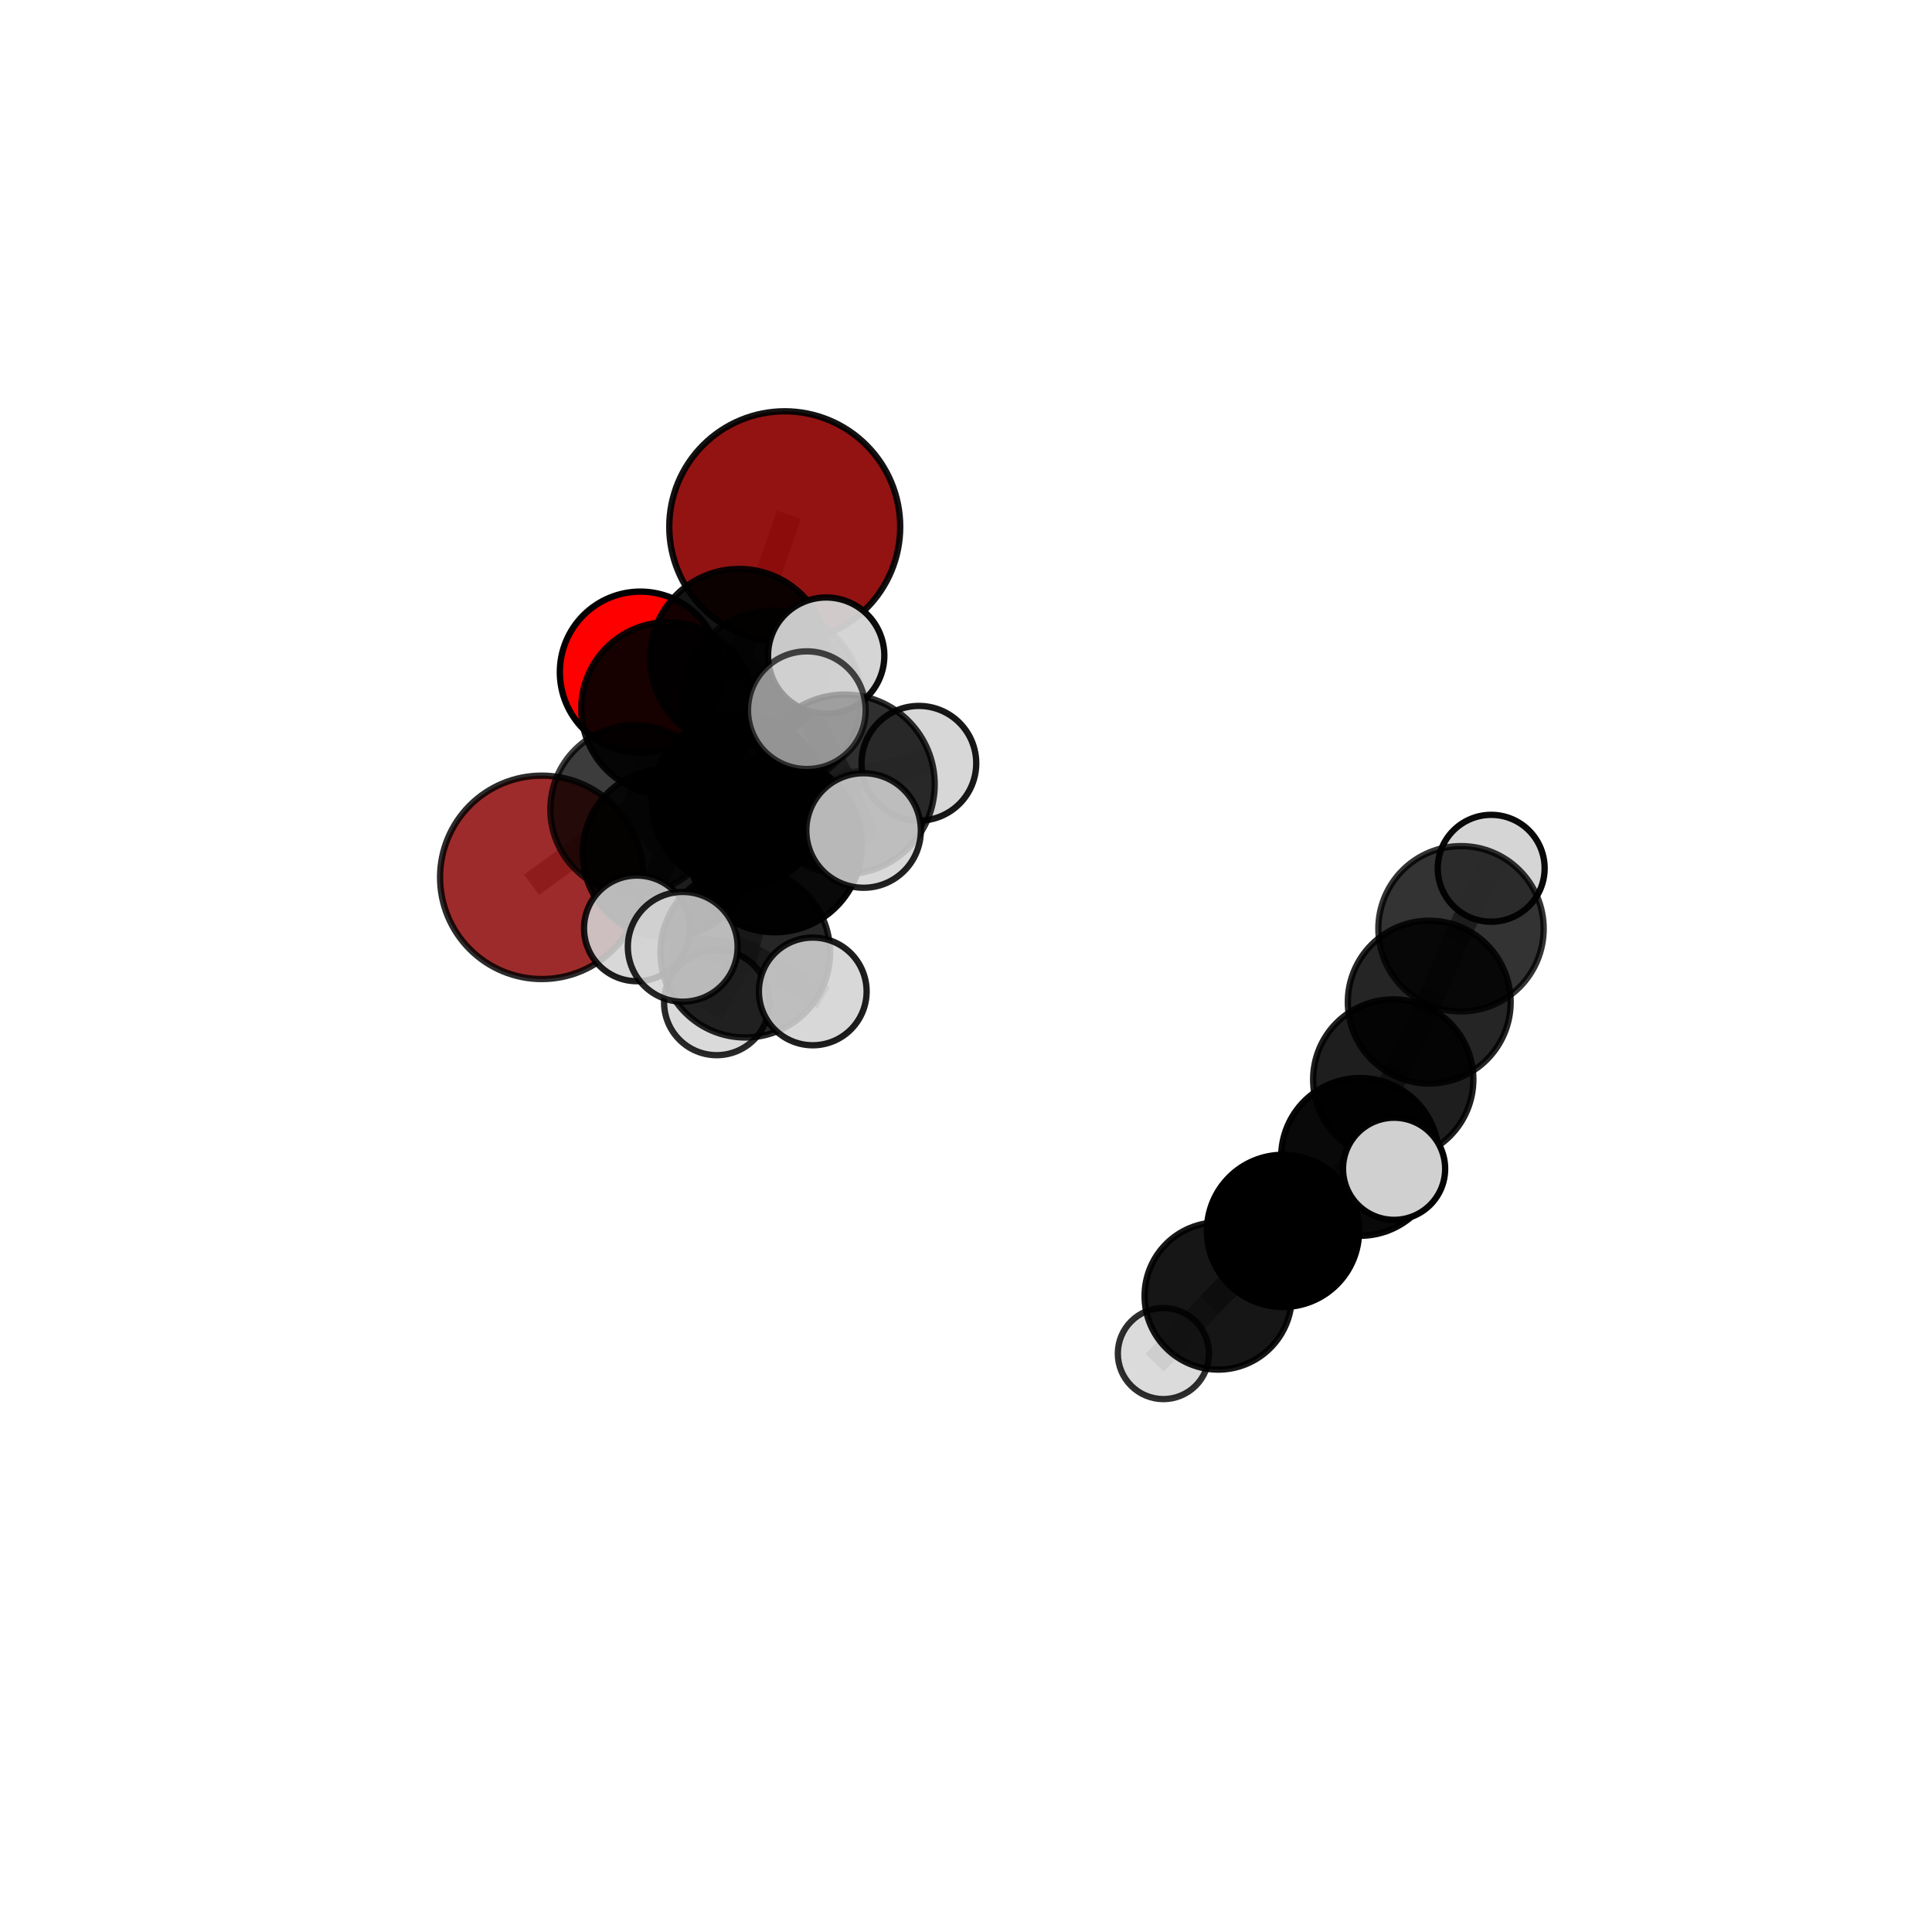 <?xml version="1.0" encoding="utf-8" standalone="no"?>
<!DOCTYPE svg PUBLIC "-//W3C//DTD SVG 1.1//EN"
  "http://www.w3.org/Graphics/SVG/1.1/DTD/svg11.dtd">
<svg xmlns:xlink="http://www.w3.org/1999/xlink" width="153pt" height="153pt" viewBox="0 0 153 153" xmlns="http://www.w3.org/2000/svg" version="1.1">
 <defs>
  <style type="text/css">*{stroke-linejoin: round; stroke-linecap: butt}</style>
 </defs>
 <g id="figure_1">
  <g id="patch_1">
   <path d="M 0 153 
L 153 153 
L 153 0 
L 0 0 
L 0 153 
z
" style="fill: none"/>
  </g>
  <g id="patch_2">
   <path d="M 7.2 145.8 
L 145.8 145.8 
L 145.8 7.2 
L 7.2 7.2 
L 7.2 145.8 
z
" style="fill: none"/>
  </g>
  <g id="axes_1">
   <g id="line2d_1">
    <path d="M 62.145 41.716 
L 58.54 52.105 
" clip-path="url(#pe87ac60fda)" style="fill: none; stroke: #808080; stroke-opacity: 0.779; stroke-width: 2; stroke-linecap: square"/>
   </g>
   <g id="line2d_2">
    <path d="M 58.54 52.105 
L 52.889 56.128 
" clip-path="url(#pe87ac60fda)" style="fill: none; stroke: #808080; stroke-opacity: 0.745; stroke-width: 2; stroke-linecap: square"/>
   </g>
   <g id="line2d_3">
    <path d="M 42.905 69.479 
L 50.259 64.095 
" clip-path="url(#pe87ac60fda)" style="fill: none; stroke: #808080; stroke-opacity: 0.683; stroke-width: 2; stroke-linecap: square"/>
   </g>
   <g id="line2d_4">
    <path d="M 50.259 64.095 
L 52.889 56.128 
" clip-path="url(#pe87ac60fda)" style="fill: none; stroke: #808080; stroke-opacity: 0.717; stroke-width: 2; stroke-linecap: square"/>
   </g>
   <g id="line2d_5">
    <path d="M 50.712 53.228 
L 52.889 56.128 
" clip-path="url(#pe87ac60fda)" style="fill: none; stroke: #808080; stroke-opacity: 0.729; stroke-width: 2; stroke-linecap: square"/>
   </g>
   <g id="line2d_6">
    <path d="M 61.352 66.925 
L 58.507 63.437 
" clip-path="url(#pe87ac60fda)" style="fill: none; stroke: #808080; stroke-opacity: 0.736; stroke-width: 2; stroke-linecap: square"/>
   </g>
   <g id="line2d_7">
    <path d="M 61.352 66.925 
L 66.907 62.12 
" clip-path="url(#pe87ac60fda)" style="fill: none; stroke: #808080; stroke-opacity: 0.754; stroke-width: 2; stroke-linecap: square"/>
   </g>
   <g id="line2d_8">
    <path d="M 61.352 66.925 
L 59.02 75.445 
" clip-path="url(#pe87ac60fda)" style="fill: none; stroke: #808080; stroke-opacity: 0.723; stroke-width: 2; stroke-linecap: square"/>
   </g>
   <g id="line2d_9">
    <path d="M 58.507 63.437 
L 52.836 67.552 
" clip-path="url(#pe87ac60fda)" style="fill: none; stroke: #808080; stroke-opacity: 0.72; stroke-width: 2; stroke-linecap: square"/>
   </g>
   <g id="line2d_10">
    <path d="M 58.507 63.437 
L 61.162 55.414 
" clip-path="url(#pe87ac60fda)" style="fill: none; stroke: #808080; stroke-opacity: 0.749; stroke-width: 2; stroke-linecap: square"/>
   </g>
   <g id="line2d_11">
    <path d="M 66.907 62.12 
L 63.896 56.242 
" clip-path="url(#pe87ac60fda)" style="fill: none; stroke: #808080; stroke-opacity: 0.785; stroke-width: 2; stroke-linecap: square"/>
   </g>
   <g id="line2d_12">
    <path d="M 66.907 62.12 
L 68.389 65.769 
" clip-path="url(#pe87ac60fda)" style="fill: none; stroke: #808080; stroke-opacity: 0.77; stroke-width: 2; stroke-linecap: square"/>
   </g>
   <g id="line2d_13">
    <path d="M 66.907 62.12 
L 72.769 60.446 
" clip-path="url(#pe87ac60fda)" style="fill: none; stroke: #808080; stroke-opacity: 0.771; stroke-width: 2; stroke-linecap: square"/>
   </g>
   <g id="line2d_14">
    <path d="M 59.02 75.445 
L 54.068 74.981 
" clip-path="url(#pe87ac60fda)" style="fill: none; stroke: #808080; stroke-opacity: 0.716; stroke-width: 2; stroke-linecap: square"/>
   </g>
   <g id="line2d_15">
    <path d="M 59.02 75.445 
L 56.758 79.395 
" clip-path="url(#pe87ac60fda)" style="fill: none; stroke: #808080; stroke-opacity: 0.695; stroke-width: 2; stroke-linecap: square"/>
   </g>
   <g id="line2d_16">
    <path d="M 59.02 75.445 
L 64.365 78.514 
" clip-path="url(#pe87ac60fda)" style="fill: none; stroke: #808080; stroke-opacity: 0.706; stroke-width: 2; stroke-linecap: square"/>
   </g>
   <g id="line2d_17">
    <path d="M 101.603 97.477 
L 107.706 91.619 
" clip-path="url(#pe87ac60fda)" style="fill: none; stroke: #808080; stroke-opacity: 0.625; stroke-width: 2; stroke-linecap: square"/>
   </g>
   <g id="line2d_18">
    <path d="M 101.603 97.477 
L 96.472 102.632 
" clip-path="url(#pe87ac60fda)" style="fill: none; stroke: #808080; stroke-opacity: 0.597; stroke-width: 2; stroke-linecap: square"/>
   </g>
   <g id="line2d_19">
    <path d="M 107.706 91.619 
L 110.334 85.487 
" clip-path="url(#pe87ac60fda)" style="fill: none; stroke: #808080; stroke-opacity: 0.647; stroke-width: 2; stroke-linecap: square"/>
   </g>
   <g id="line2d_20">
    <path d="M 107.706 91.619 
L 110.401 92.56 
" clip-path="url(#pe87ac60fda)" style="fill: none; stroke: #808080; stroke-opacity: 0.646; stroke-width: 2; stroke-linecap: square"/>
   </g>
   <g id="line2d_21">
    <path d="M 96.472 102.632 
L 92.133 107.191 
" clip-path="url(#pe87ac60fda)" style="fill: none; stroke: #808080; stroke-opacity: 0.572; stroke-width: 2; stroke-linecap: square"/>
   </g>
   <g id="line2d_22">
    <path d="M 52.836 67.552 
L 50.259 64.095 
" clip-path="url(#pe87ac60fda)" style="fill: none; stroke: #808080; stroke-opacity: 0.704; stroke-width: 2; stroke-linecap: square"/>
   </g>
   <g id="line2d_23">
    <path d="M 52.836 67.552 
L 50.434 73.521 
" clip-path="url(#pe87ac60fda)" style="fill: none; stroke: #808080; stroke-opacity: 0.694; stroke-width: 2; stroke-linecap: square"/>
   </g>
   <g id="line2d_24">
    <path d="M 61.162 55.414 
L 58.54 52.105 
" clip-path="url(#pe87ac60fda)" style="fill: none; stroke: #808080; stroke-opacity: 0.762; stroke-width: 2; stroke-linecap: square"/>
   </g>
   <g id="line2d_25">
    <path d="M 61.162 55.414 
L 65.428 51.921 
" clip-path="url(#pe87ac60fda)" style="fill: none; stroke: #808080; stroke-opacity: 0.775; stroke-width: 2; stroke-linecap: square"/>
   </g>
   <g id="line2d_26">
    <path d="M 110.334 85.487 
L 113.185 79.36 
" clip-path="url(#pe87ac60fda)" style="fill: none; stroke: #808080; stroke-opacity: 0.661; stroke-width: 2; stroke-linecap: square"/>
   </g>
   <g id="line2d_27">
    <path d="M 115.701 73.551 
L 113.185 79.36 
" clip-path="url(#pe87ac60fda)" style="fill: none; stroke: #808080; stroke-opacity: 0.676; stroke-width: 2; stroke-linecap: square"/>
   </g>
   <g id="line2d_28">
    <path d="M 115.701 73.551 
L 118.092 68.761 
" clip-path="url(#pe87ac60fda)" style="fill: none; stroke: #808080; stroke-opacity: 0.689; stroke-width: 2; stroke-linecap: square"/>
   </g>
   <g id="Path3DCollection_1">
    <path d="M 50.712 59.605 
C 52.403 59.605 54.026 58.933 55.221 57.737 
C 56.417 56.542 57.089 54.92 57.089 53.228 
C 57.089 51.537 56.417 49.915 55.221 48.719 
C 54.026 47.523 52.403 46.851 50.712 46.851 
C 49.021 46.851 47.399 47.523 46.203 48.719 
C 45.007 49.915 44.335 51.537 44.335 53.228 
C 44.335 54.92 45.007 56.542 46.203 57.737 
C 47.399 58.933 49.021 59.605 50.712 59.605 
z
" clip-path="url(#pe87ac60fda)" style="fill: #ff0000; fill-opacity: 0.997; stroke: #000000; stroke-opacity: 0.997; stroke-width: 0.5"/>
    <path d="M 42.905 77.533 
C 45.041 77.533 47.09 76.685 48.6 75.174 
C 50.111 73.664 50.959 71.615 50.959 69.479 
C 50.959 67.342 50.111 65.294 48.6 63.783 
C 47.09 62.273 45.041 61.424 42.905 61.424 
C 40.768 61.424 38.719 62.273 37.209 63.783 
C 35.698 65.294 34.85 67.342 34.85 69.479 
C 34.85 71.615 35.698 73.664 37.209 75.174 
C 38.719 76.685 40.768 77.533 42.905 77.533 
z
" clip-path="url(#pe87ac60fda)" style="fill: #8b0000; fill-opacity: 0.829; stroke: #000000; stroke-opacity: 0.829; stroke-width: 0.5"/>
    <path d="M 52.889 62.986 
C 54.708 62.986 56.452 62.263 57.738 60.977 
C 59.024 59.691 59.746 57.947 59.746 56.128 
C 59.746 54.31 59.024 52.565 57.738 51.279 
C 56.452 49.993 54.708 49.271 52.889 49.271 
C 51.07 49.271 49.326 49.993 48.04 51.279 
C 46.754 52.565 46.032 54.31 46.032 56.128 
C 46.032 57.947 46.754 59.691 48.04 60.977 
C 49.326 62.263 51.07 62.986 52.889 62.986 
z
" clip-path="url(#pe87ac60fda)" style="fill-opacity: 0.91; stroke: #000000; stroke-opacity: 0.91; stroke-width: 0.5"/>
    <path d="M 62.145 50.861 
C 64.571 50.861 66.897 49.897 68.612 48.182 
C 70.327 46.467 71.29 44.141 71.29 41.716 
C 71.29 39.291 70.327 36.965 68.612 35.25 
C 66.897 33.535 64.571 32.571 62.145 32.571 
C 59.72 32.571 57.394 33.535 55.679 35.25 
C 53.964 36.965 53.001 39.291 53.001 41.716 
C 53.001 44.141 53.964 46.467 55.679 48.182 
C 57.394 49.897 59.72 50.861 62.145 50.861 
z
" clip-path="url(#pe87ac60fda)" style="fill: #8b0000; fill-opacity: 0.922; stroke: #000000; stroke-opacity: 0.922; stroke-width: 0.5"/>
    <path d="M 50.259 70.774 
C 52.03 70.774 53.729 70.07 54.982 68.817 
C 56.234 67.565 56.938 65.866 56.938 64.095 
C 56.938 62.324 56.234 60.625 54.982 59.372 
C 53.729 58.12 52.03 57.416 50.259 57.416 
C 48.488 57.416 46.789 58.12 45.537 59.372 
C 44.284 60.625 43.581 62.324 43.581 64.095 
C 43.581 65.866 44.284 67.565 45.537 68.817 
C 46.789 70.07 48.488 70.774 50.259 70.774 
z
" clip-path="url(#pe87ac60fda)" style="fill-opacity: 0.762; stroke: #000000; stroke-opacity: 0.762; stroke-width: 0.5"/>
    <path d="M 58.54 59.155 
C 60.41 59.155 62.204 58.413 63.526 57.091 
C 64.848 55.768 65.591 53.975 65.591 52.105 
C 65.591 50.236 64.848 48.442 63.526 47.12 
C 62.204 45.798 60.41 45.055 58.54 45.055 
C 56.671 45.055 54.877 45.798 53.555 47.12 
C 52.233 48.442 51.49 50.236 51.49 52.105 
C 51.49 53.975 52.233 55.768 53.555 57.091 
C 54.877 58.413 56.671 59.155 58.54 59.155 
z
" clip-path="url(#pe87ac60fda)" style="fill-opacity: 0.919; stroke: #000000; stroke-opacity: 0.919; stroke-width: 0.5"/>
    <path d="M 118.092 72.993 
C 119.214 72.993 120.291 72.548 121.084 71.754 
C 121.878 70.96 122.324 69.884 122.324 68.761 
C 122.324 67.639 121.878 66.562 121.084 65.768 
C 120.291 64.975 119.214 64.529 118.092 64.529 
C 116.969 64.529 115.893 64.975 115.099 65.768 
C 114.305 66.562 113.859 67.639 113.859 68.761 
C 113.859 69.884 114.305 70.96 115.099 71.754 
C 115.893 72.548 116.969 72.993 118.092 72.993 
z
" clip-path="url(#pe87ac60fda)" style="fill: #d3d3d3; fill-opacity: 0.964; stroke: #000000; stroke-opacity: 0.964; stroke-width: 0.5"/>
    <path d="M 52.836 74.244 
C 54.611 74.244 56.313 73.538 57.568 72.284 
C 58.823 71.029 59.528 69.326 59.528 67.552 
C 59.528 65.777 58.823 64.075 57.568 62.82 
C 56.313 61.565 54.611 60.86 52.836 60.86 
C 51.061 60.86 49.359 61.565 48.104 62.82 
C 46.849 64.075 46.144 65.777 46.144 67.552 
C 46.144 69.326 46.849 71.029 48.104 72.284 
C 49.359 73.538 51.061 74.244 52.836 74.244 
z
" clip-path="url(#pe87ac60fda)" style="fill-opacity: 0.886; stroke: #000000; stroke-opacity: 0.886; stroke-width: 0.5"/>
    <path d="M 115.701 80.097 
C 117.438 80.097 119.103 79.407 120.331 78.18 
C 121.558 76.952 122.248 75.287 122.248 73.551 
C 122.248 71.814 121.558 70.149 120.331 68.921 
C 119.103 67.694 117.438 67.004 115.701 67.004 
C 113.965 67.004 112.3 67.694 111.072 68.921 
C 109.845 70.149 109.155 71.814 109.155 73.551 
C 109.155 75.287 109.845 76.952 111.072 78.18 
C 112.3 79.407 113.965 80.097 115.701 80.097 
z
" clip-path="url(#pe87ac60fda)" style="fill-opacity: 0.8; stroke: #000000; stroke-opacity: 0.8; stroke-width: 0.5"/>
    <path d="M 50.434 77.704 
C 51.544 77.704 52.608 77.264 53.392 76.479 
C 54.177 75.695 54.617 74.631 54.617 73.521 
C 54.617 72.412 54.177 71.348 53.392 70.564 
C 52.608 69.779 51.544 69.338 50.434 69.338 
C 49.325 69.338 48.261 69.779 47.477 70.564 
C 46.692 71.348 46.251 72.412 46.251 73.521 
C 46.251 74.631 46.692 75.695 47.477 76.479 
C 48.261 77.264 49.325 77.704 50.434 77.704 
z
" clip-path="url(#pe87ac60fda)" style="fill: #d3d3d3; fill-opacity: 0.881; stroke: #000000; stroke-opacity: 0.881; stroke-width: 0.5"/>
    <path d="M 61.162 62.478 
C 63.035 62.478 64.832 61.734 66.157 60.409 
C 67.482 59.084 68.226 57.287 68.226 55.414 
C 68.226 53.54 67.482 51.743 66.157 50.419 
C 64.832 49.094 63.035 48.349 61.162 48.349 
C 59.288 48.349 57.491 49.094 56.167 50.419 
C 54.842 51.743 54.097 53.54 54.097 55.414 
C 54.097 57.287 54.842 59.084 56.167 60.409 
C 57.491 61.734 59.288 62.478 61.162 62.478 
z
" clip-path="url(#pe87ac60fda)" style="fill-opacity: 0.729; stroke: #000000; stroke-opacity: 0.729; stroke-width: 0.5"/>
    <path d="M 58.507 70.324 
C 60.334 70.324 62.086 69.599 63.378 68.307 
C 64.669 67.016 65.395 65.264 65.395 63.437 
C 65.395 61.611 64.669 59.859 63.378 58.567 
C 62.086 57.275 60.334 56.55 58.507 56.55 
C 56.681 56.55 54.929 57.275 53.637 58.567 
C 52.346 59.859 51.62 61.611 51.62 63.437 
C 51.62 65.264 52.346 67.016 53.637 68.307 
C 54.929 69.599 56.681 70.324 58.507 70.324 
z
" clip-path="url(#pe87ac60fda)" style="fill-opacity: 0.954; stroke: #000000; stroke-opacity: 0.954; stroke-width: 0.5"/>
    <path d="M 113.185 85.807 
C 114.895 85.807 116.535 85.128 117.744 83.919 
C 118.953 82.71 119.633 81.07 119.633 79.36 
C 119.633 77.65 118.953 76.01 117.744 74.8 
C 116.535 73.591 114.895 72.912 113.185 72.912 
C 111.475 72.912 109.835 73.591 108.626 74.8 
C 107.417 76.01 106.737 77.65 106.737 79.36 
C 106.737 81.07 107.417 82.71 108.626 83.919 
C 109.835 85.128 111.475 85.807 113.185 85.807 
z
" clip-path="url(#pe87ac60fda)" style="fill-opacity: 0.854; stroke: #000000; stroke-opacity: 0.854; stroke-width: 0.5"/>
    <path d="M 65.428 56.525 
C 66.649 56.525 67.82 56.04 68.684 55.177 
C 69.547 54.313 70.033 53.142 70.033 51.921 
C 70.033 50.7 69.547 49.528 68.684 48.665 
C 67.82 47.801 66.649 47.316 65.428 47.316 
C 64.207 47.316 63.035 47.801 62.172 48.665 
C 61.308 49.528 60.823 50.7 60.823 51.921 
C 60.823 53.142 61.308 54.313 62.172 55.177 
C 63.035 56.04 64.207 56.525 65.428 56.525 
z
" clip-path="url(#pe87ac60fda)" style="fill: #d3d3d3; fill-opacity: 0.951; stroke: #000000; stroke-opacity: 0.951; stroke-width: 0.5"/>
    <path d="M 92.133 110.799 
C 93.089 110.799 94.007 110.419 94.684 109.743 
C 95.361 109.066 95.741 108.148 95.741 107.191 
C 95.741 106.234 95.361 105.316 94.684 104.64 
C 94.007 103.963 93.089 103.583 92.133 103.583 
C 91.176 103.583 90.258 103.963 89.581 104.64 
C 88.904 105.316 88.524 106.234 88.524 107.191 
C 88.524 108.148 88.904 109.066 89.581 109.743 
C 90.258 110.419 91.176 110.799 92.133 110.799 
z
" clip-path="url(#pe87ac60fda)" style="fill: #d3d3d3; fill-opacity: 0.818; stroke: #000000; stroke-opacity: 0.818; stroke-width: 0.5"/>
    <path d="M 110.334 91.832 
C 112.017 91.832 113.631 91.163 114.821 89.973 
C 116.011 88.783 116.679 87.169 116.679 85.487 
C 116.679 83.804 116.011 82.19 114.821 81 
C 113.631 79.811 112.017 79.142 110.334 79.142 
C 108.652 79.142 107.038 79.811 105.848 81 
C 104.658 82.19 103.99 83.804 103.99 85.487 
C 103.99 87.169 104.658 88.783 105.848 89.973 
C 107.038 91.163 108.652 91.832 110.334 91.832 
z
" clip-path="url(#pe87ac60fda)" style="fill-opacity: 0.879; stroke: #000000; stroke-opacity: 0.879; stroke-width: 0.5"/>
    <path d="M 56.758 83.563 
C 57.864 83.563 58.924 83.124 59.705 82.342 
C 60.487 81.56 60.926 80.5 60.926 79.395 
C 60.926 78.289 60.487 77.229 59.705 76.448 
C 58.924 75.666 57.864 75.227 56.758 75.227 
C 55.653 75.227 54.593 75.666 53.811 76.448 
C 53.03 77.229 52.59 78.289 52.59 79.395 
C 52.59 80.5 53.03 81.56 53.811 82.342 
C 54.593 83.124 55.653 83.563 56.758 83.563 
z
" clip-path="url(#pe87ac60fda)" style="fill: #d3d3d3; fill-opacity: 0.836; stroke: #000000; stroke-opacity: 0.836; stroke-width: 0.5"/>
    <path d="M 96.472 108.463 
C 98.018 108.463 99.501 107.848 100.595 106.755 
C 101.688 105.662 102.302 104.178 102.302 102.632 
C 102.302 101.086 101.688 99.603 100.595 98.509 
C 99.501 97.416 98.018 96.802 96.472 96.802 
C 94.926 96.802 93.443 97.416 92.349 98.509 
C 91.256 99.603 90.642 101.086 90.642 102.632 
C 90.642 104.178 91.256 105.662 92.349 106.755 
C 93.443 107.848 94.926 108.463 96.472 108.463 
z
" clip-path="url(#pe87ac60fda)" style="fill-opacity: 0.913; stroke: #000000; stroke-opacity: 0.913; stroke-width: 0.5"/>
    <path d="M 101.603 103.504 
C 103.202 103.504 104.735 102.869 105.865 101.738 
C 106.995 100.608 107.63 99.075 107.63 97.477 
C 107.63 95.879 106.995 94.346 105.865 93.215 
C 104.735 92.085 103.202 91.45 101.603 91.45 
C 100.005 91.45 98.472 92.085 97.342 93.215 
C 96.212 94.346 95.577 95.879 95.577 97.477 
C 95.577 99.075 96.212 100.608 97.342 101.738 
C 98.472 102.869 100.005 103.504 101.603 103.504 
z
" clip-path="url(#pe87ac60fda)" style="stroke: #000000; stroke-width: 0.5"/>
    <path d="M 61.352 73.829 
C 63.183 73.829 64.94 73.101 66.234 71.807 
C 67.529 70.512 68.256 68.756 68.256 66.925 
C 68.256 65.094 67.529 63.338 66.234 62.043 
C 64.94 60.749 63.183 60.021 61.352 60.021 
C 59.522 60.021 57.765 60.749 56.471 62.043 
C 55.176 63.338 54.449 65.094 54.449 66.925 
C 54.449 68.756 55.176 70.512 56.471 71.807 
C 57.765 73.101 59.522 73.829 61.352 73.829 
z
" clip-path="url(#pe87ac60fda)" style="fill-opacity: 0.961; stroke: #000000; stroke-opacity: 0.961; stroke-width: 0.5"/>
    <path d="M 107.706 97.866 
C 109.362 97.866 110.951 97.208 112.123 96.037 
C 113.294 94.865 113.952 93.276 113.952 91.619 
C 113.952 89.963 113.294 88.374 112.123 87.202 
C 110.951 86.031 109.362 85.373 107.706 85.373 
C 106.049 85.373 104.46 86.031 103.288 87.202 
C 102.117 88.374 101.459 89.963 101.459 91.619 
C 101.459 93.276 102.117 94.865 103.288 96.037 
C 104.46 97.208 106.049 97.866 107.706 97.866 
z
" clip-path="url(#pe87ac60fda)" style="fill-opacity: 0.963; stroke: #000000; stroke-opacity: 0.963; stroke-width: 0.5"/>
    <path d="M 72.769 64.988 
C 73.974 64.988 75.129 64.509 75.981 63.657 
C 76.833 62.806 77.311 61.65 77.311 60.446 
C 77.311 59.241 76.833 58.086 75.981 57.234 
C 75.129 56.382 73.974 55.903 72.769 55.903 
C 71.564 55.903 70.409 56.382 69.557 57.234 
C 68.705 58.086 68.227 59.241 68.227 60.446 
C 68.227 61.65 68.705 62.806 69.557 63.657 
C 70.409 64.509 71.564 64.988 72.769 64.988 
z
" clip-path="url(#pe87ac60fda)" style="fill: #d3d3d3; fill-opacity: 0.903; stroke: #000000; stroke-opacity: 0.903; stroke-width: 0.5"/>
    <path d="M 59.02 82.161 
C 60.801 82.161 62.51 81.454 63.769 80.194 
C 65.029 78.935 65.736 77.226 65.736 75.445 
C 65.736 73.664 65.029 71.955 63.769 70.696 
C 62.51 69.436 60.801 68.728 59.02 68.728 
C 57.239 68.728 55.53 69.436 54.271 70.696 
C 53.011 71.955 52.304 73.664 52.304 75.445 
C 52.304 77.226 53.011 78.935 54.271 80.194 
C 55.53 81.454 57.239 82.161 59.02 82.161 
z
" clip-path="url(#pe87ac60fda)" style="fill-opacity: 0.85; stroke: #000000; stroke-opacity: 0.85; stroke-width: 0.5"/>
    <path d="M 64.365 82.778 
C 65.496 82.778 66.581 82.329 67.381 81.529 
C 68.18 80.73 68.63 79.645 68.63 78.514 
C 68.63 77.383 68.18 76.298 67.381 75.498 
C 66.581 74.698 65.496 74.249 64.365 74.249 
C 63.234 74.249 62.149 74.698 61.349 75.498 
C 60.549 76.298 60.1 77.383 60.1 78.514 
C 60.1 79.645 60.549 80.73 61.349 81.529 
C 62.149 82.329 63.234 82.778 64.365 82.778 
z
" clip-path="url(#pe87ac60fda)" style="fill: #d3d3d3; fill-opacity: 0.879; stroke: #000000; stroke-opacity: 0.879; stroke-width: 0.5"/>
    <path d="M 66.907 69.234 
C 68.794 69.234 70.604 68.485 71.938 67.15 
C 73.272 65.816 74.022 64.006 74.022 62.12 
C 74.022 60.233 73.272 58.423 71.938 57.089 
C 70.604 55.755 68.794 55.005 66.907 55.005 
C 65.02 55.005 63.211 55.755 61.876 57.089 
C 60.542 58.423 59.793 60.233 59.793 62.12 
C 59.793 64.006 60.542 65.816 61.876 67.15 
C 63.211 68.485 65.02 69.234 66.907 69.234 
z
" clip-path="url(#pe87ac60fda)" style="fill-opacity: 0.815; stroke: #000000; stroke-opacity: 0.815; stroke-width: 0.5"/>
    <path d="M 54.068 79.327 
C 55.221 79.327 56.326 78.869 57.141 78.054 
C 57.957 77.239 58.414 76.133 58.414 74.981 
C 58.414 73.828 57.957 72.722 57.141 71.907 
C 56.326 71.092 55.221 70.634 54.068 70.634 
C 52.915 70.634 51.809 71.092 50.994 71.907 
C 50.179 72.722 49.721 73.828 49.721 74.981 
C 49.721 76.133 50.179 77.239 50.994 78.054 
C 51.809 78.869 52.915 79.327 54.068 79.327 
z
" clip-path="url(#pe87ac60fda)" style="fill: #d3d3d3; fill-opacity: 0.855; stroke: #000000; stroke-opacity: 0.855; stroke-width: 0.5"/>
    <path d="M 63.896 60.9 
C 65.131 60.9 66.316 60.409 67.19 59.536 
C 68.063 58.662 68.554 57.477 68.554 56.242 
C 68.554 55.006 68.063 53.821 67.19 52.948 
C 66.316 52.074 65.131 51.583 63.896 51.583 
C 62.66 51.583 61.475 52.074 60.602 52.948 
C 59.728 53.821 59.237 55.006 59.237 56.242 
C 59.237 57.477 59.728 58.662 60.602 59.536 
C 61.475 60.409 62.66 60.9 63.896 60.9 
z
" clip-path="url(#pe87ac60fda)" style="fill: #d3d3d3; fill-opacity: 0.7; stroke: #000000; stroke-opacity: 0.7; stroke-width: 0.5"/>
    <path d="M 110.401 96.603 
C 111.474 96.603 112.502 96.177 113.26 95.419 
C 114.019 94.661 114.445 93.632 114.445 92.56 
C 114.445 91.487 114.019 90.459 113.26 89.701 
C 112.502 88.942 111.474 88.516 110.401 88.516 
C 109.329 88.516 108.3 88.942 107.542 89.701 
C 106.784 90.459 106.358 91.487 106.358 92.56 
C 106.358 93.632 106.784 94.661 107.542 95.419 
C 108.3 96.177 109.329 96.603 110.401 96.603 
z
" clip-path="url(#pe87ac60fda)" style="fill: #d3d3d3; fill-opacity: 0.983; stroke: #000000; stroke-opacity: 0.983; stroke-width: 0.5"/>
    <path d="M 68.389 70.304 
C 69.592 70.304 70.746 69.826 71.596 68.976 
C 72.447 68.125 72.925 66.972 72.925 65.769 
C 72.925 64.566 72.447 63.412 71.596 62.562 
C 70.746 61.711 69.592 61.234 68.389 61.234 
C 67.187 61.234 66.033 61.711 65.182 62.562 
C 64.332 63.412 63.854 64.566 63.854 65.769 
C 63.854 66.972 64.332 68.125 65.182 68.976 
C 66.033 69.826 67.187 70.304 68.389 70.304 
z
" clip-path="url(#pe87ac60fda)" style="fill: #d3d3d3; fill-opacity: 0.869; stroke: #000000; stroke-opacity: 0.869; stroke-width: 0.5"/>
   </g>
  </g>
 </g>
 <defs>
  <clipPath id="pe87ac60fda">
   <rect x="7.2" y="7.2" width="138.6" height="138.6"/>
  </clipPath>
 </defs>
</svg>
